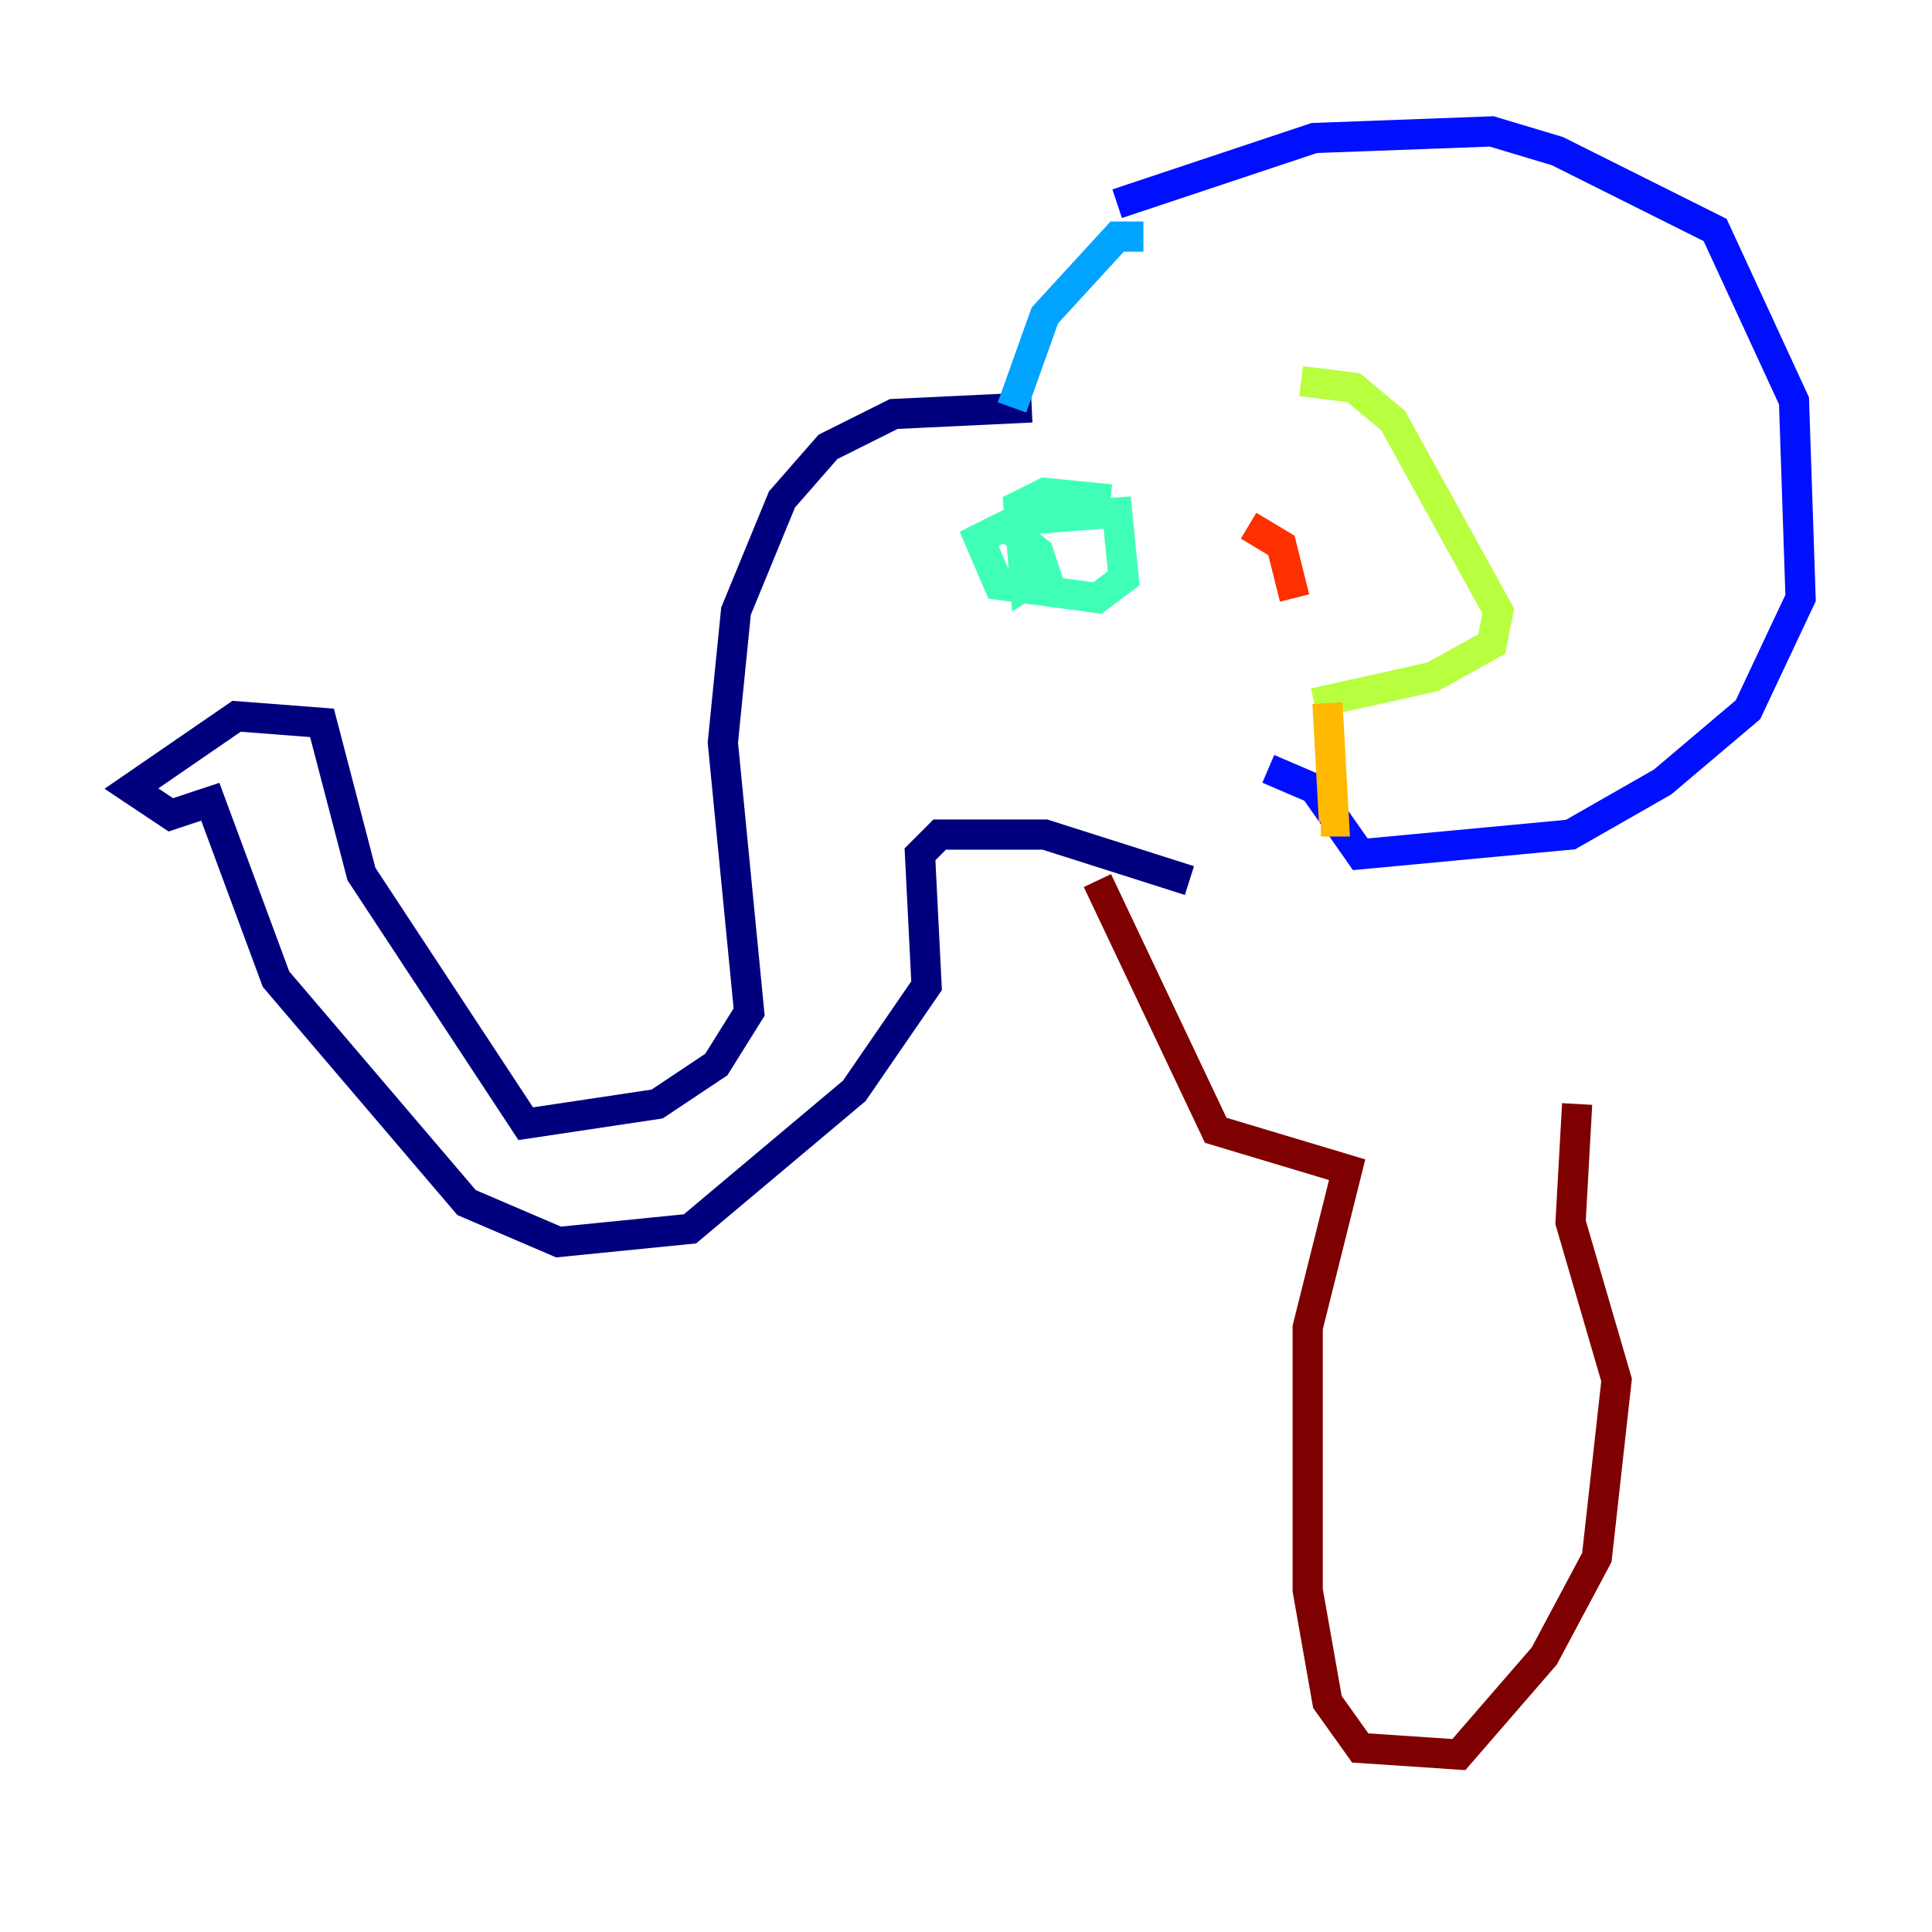 <?xml version="1.0" encoding="utf-8" ?>
<svg baseProfile="tiny" height="128" version="1.2" viewBox="0,0,128,128" width="128" xmlns="http://www.w3.org/2000/svg" xmlns:ev="http://www.w3.org/2001/xml-events" xmlns:xlink="http://www.w3.org/1999/xlink"><defs /><polyline fill="none" points="68.354,26.993 59.211,27.429 54.857,29.605 51.809,33.088 48.762,40.49 47.891,49.197 49.633,67.048 47.456,70.531 43.537,73.143 34.83,74.449 23.946,57.905 21.333,47.891 15.674,47.456 8.707,52.245 11.32,53.986 13.932,53.116 18.286,64.871 30.912,79.674 37.007,82.286 45.714,81.415 56.599,72.272 61.388,65.306 60.952,56.599 62.258,55.292 69.225,55.292 78.803,58.34" stroke="#00007f" stroke-width="2" /><polyline fill="none" points="74.014,13.497 87.075,9.143 98.83,8.707 103.184,10.014 113.633,15.238 118.857,26.558 119.293,39.619 115.809,47.02 110.15,51.809 104.054,55.292 90.122,56.599 87.075,52.245 84.027,50.939" stroke="#0010ff" stroke-width="2" /><polyline fill="none" points="75.755,15.674 74.014,15.674 69.225,20.898 67.048,26.993" stroke="#00a4ff" stroke-width="2" /><polyline fill="none" points="68.354,34.395 74.014,33.959 74.449,38.313 72.707,39.619 66.177,38.748 64.871,35.701 66.612,34.83 68.789,36.571 69.225,37.878 67.918,38.748 67.483,33.524 69.225,32.653 73.578,33.088" stroke="#3fffb7" stroke-width="2" /><polyline fill="none" points="86.204,25.252 89.687,25.687 92.299,27.864 99.265,40.49 98.83,42.667 94.912,44.843 87.075,46.585" stroke="#b7ff3f" stroke-width="2" /><polyline fill="none" points="87.946,46.585 88.381,54.422 87.51,54.422" stroke="#ffb900" stroke-width="2" /><polyline fill="none" points="82.721,34.83 84.898,36.136 85.769,39.619" stroke="#ff3000" stroke-width="2" /><polyline fill="none" points="72.707,58.34 80.544,74.884 89.252,77.497 86.639,87.946 86.639,105.361 87.946,112.762 90.122,115.809 96.653,116.245 102.313,109.714 105.796,103.184 107.102,91.429 104.054,80.98 104.49,73.143" stroke="#7f0000" stroke-width="2" /></svg>
